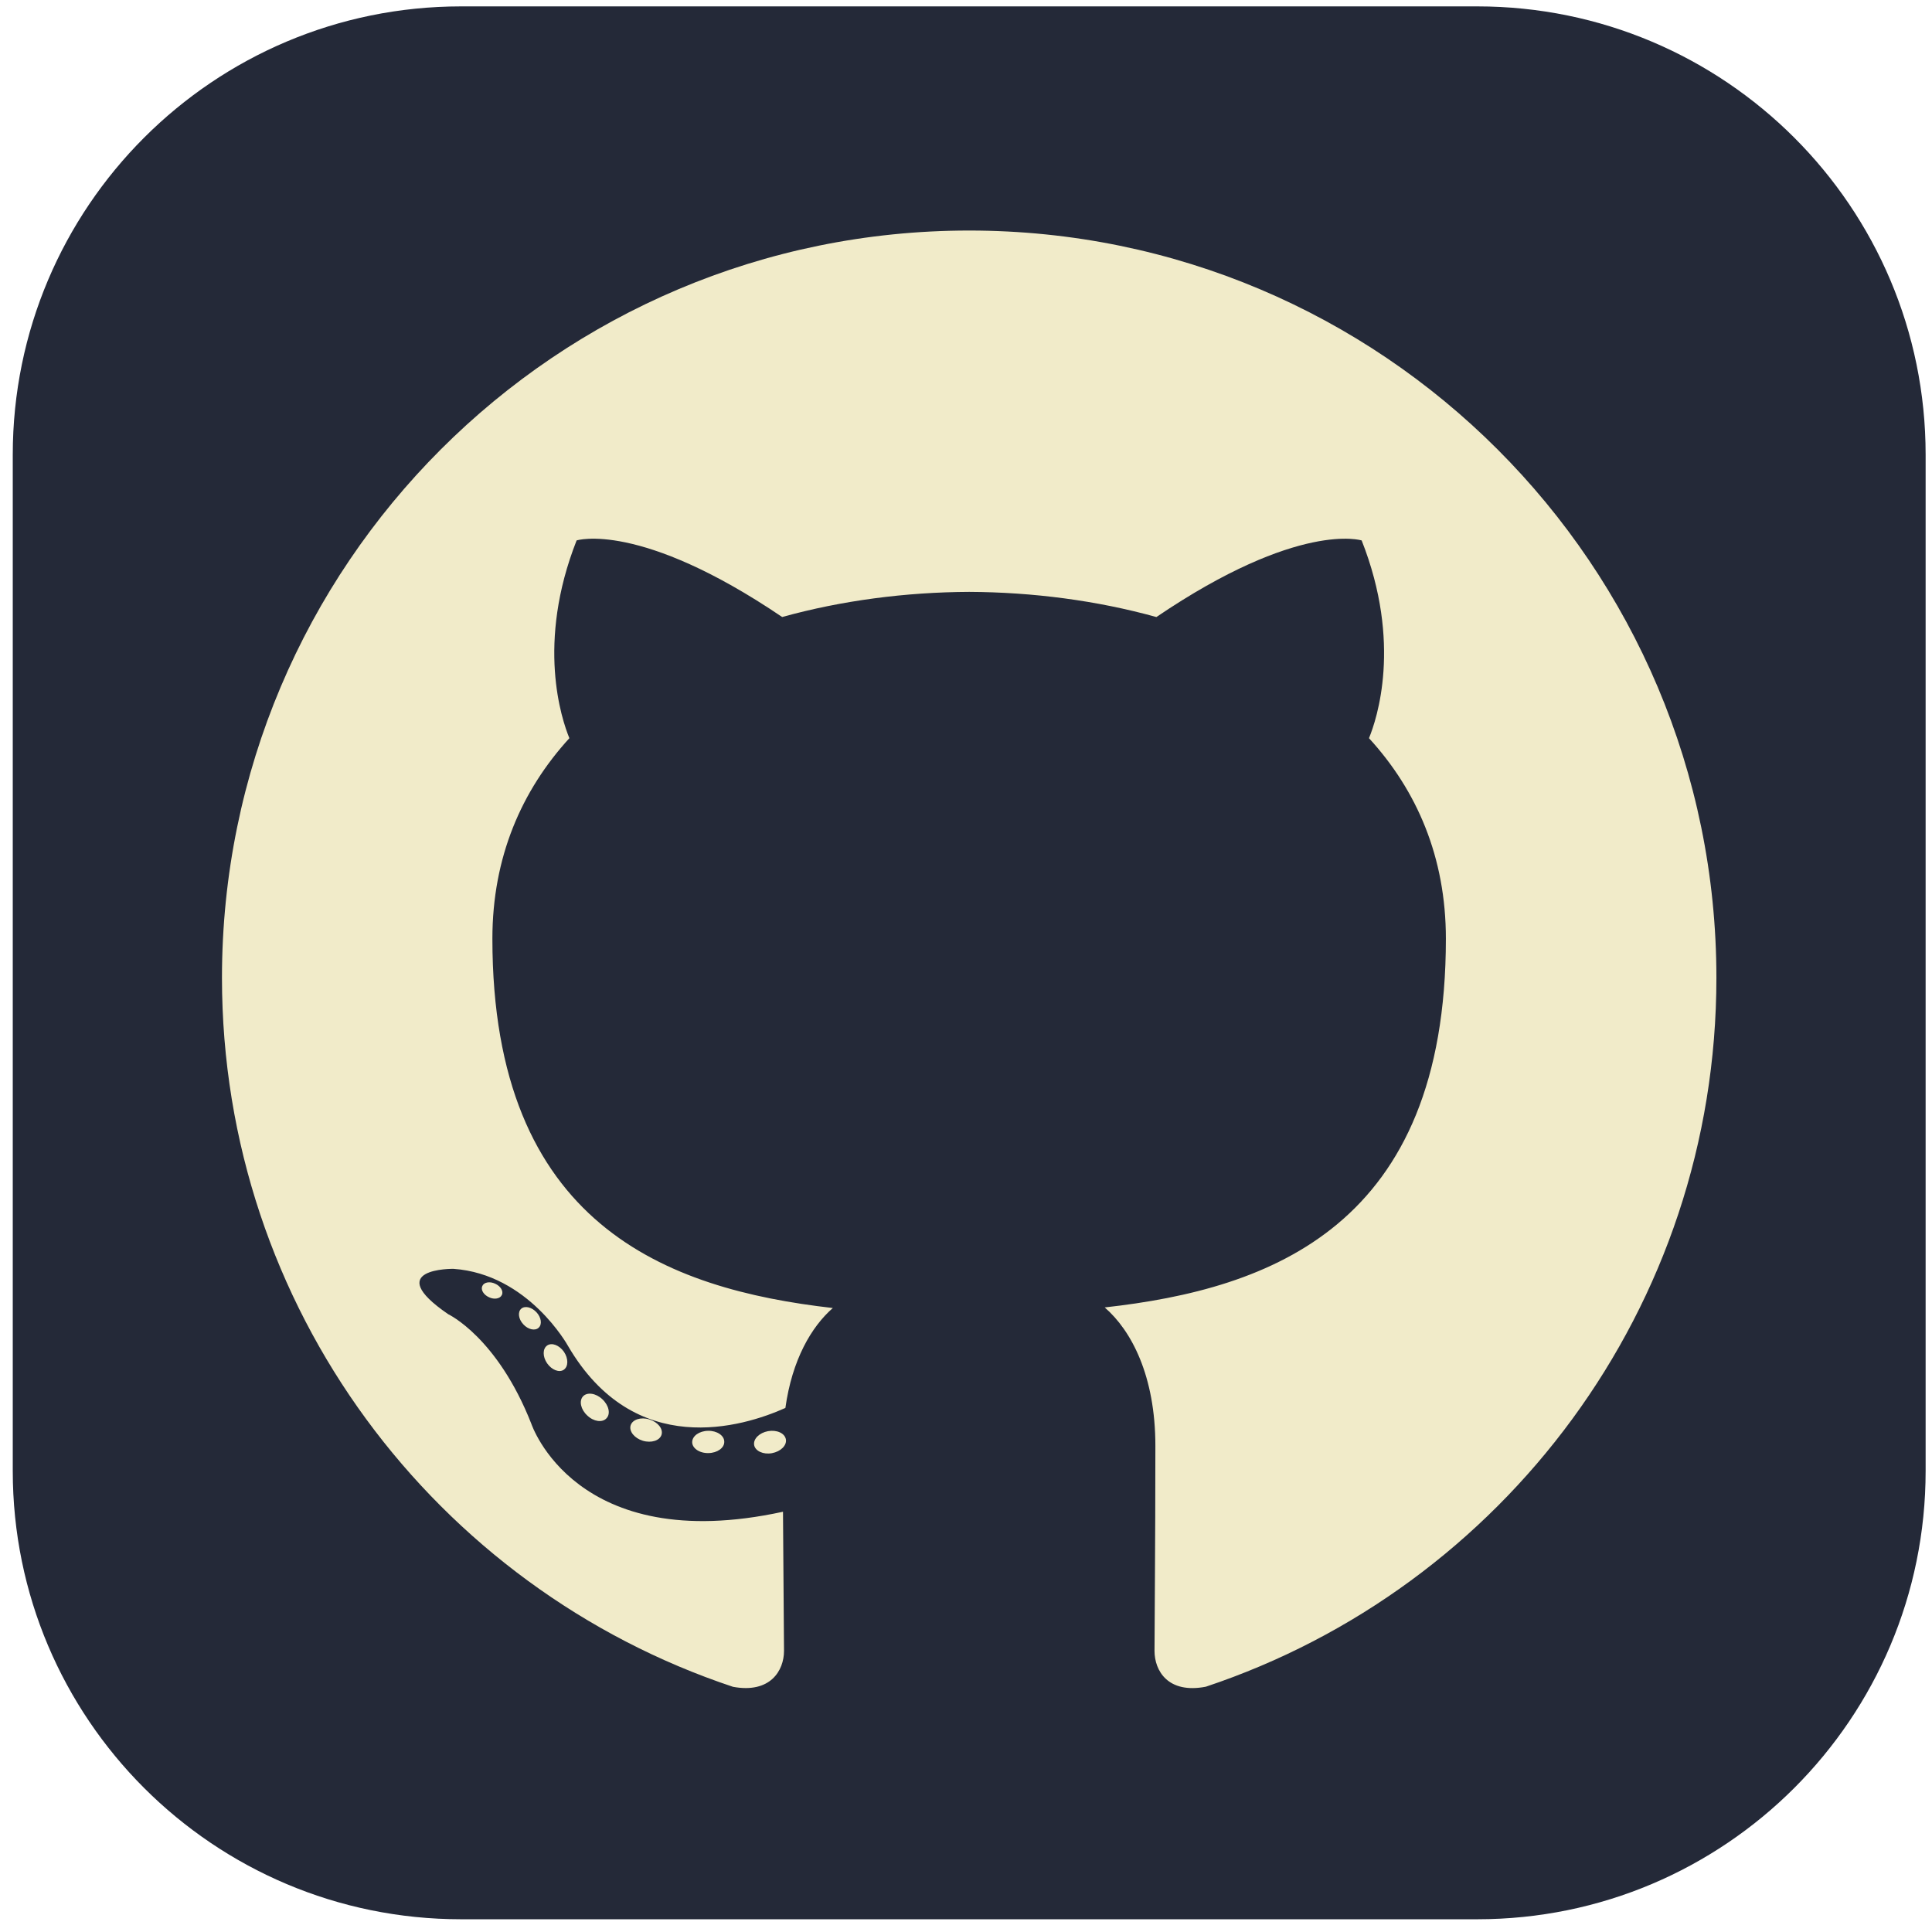 <svg width="101" height="101" viewBox="0 0 101 101" fill="none" xmlns="http://www.w3.org/2000/svg">
<path d="M77.229 0.334H24.104C11.16 0.334 0.667 10.827 0.667 23.771V76.896C0.667 89.84 11.16 100.334 24.104 100.334H77.229C90.173 100.334 100.667 89.84 100.667 76.896V23.771C100.667 10.827 90.173 0.334 77.229 0.334Z" fill="#242938"/>
<path d="M50.667 12.052C29.096 12.052 11.604 29.541 11.604 51.115C11.604 68.374 22.797 83.016 38.318 88.182C40.27 88.543 40.986 87.334 40.986 86.303C40.986 85.371 40.95 82.294 40.933 79.03C30.066 81.393 27.773 74.421 27.773 74.421C25.996 69.906 23.436 68.706 23.436 68.706C19.892 66.281 23.703 66.331 23.703 66.331C27.625 66.606 29.691 70.356 29.691 70.356C33.175 76.328 38.829 74.602 41.058 73.604C41.409 71.079 42.421 69.356 43.538 68.38C34.862 67.392 25.741 64.043 25.741 49.075C25.741 44.81 27.267 41.325 29.766 38.59C29.36 37.606 28.023 33.633 30.144 28.252C30.144 28.252 33.425 27.203 40.89 32.256C44.006 31.391 47.347 30.957 50.667 30.942C53.986 30.957 57.331 31.391 60.453 32.257C67.908 27.202 71.184 28.253 71.184 28.253C73.31 33.633 71.973 37.606 71.567 38.59C74.072 41.325 75.587 44.81 75.587 49.075C75.587 64.079 66.449 67.382 57.751 68.349C59.152 69.561 60.4 71.938 60.4 75.583C60.4 80.809 60.355 85.016 60.355 86.303C60.355 87.342 61.058 88.56 63.038 88.177C78.55 83.005 89.729 68.368 89.729 51.115C89.729 29.541 72.24 12.052 50.667 12.052ZM26.235 67.698C26.149 67.892 25.843 67.951 25.565 67.817C25.281 67.69 25.122 67.425 25.214 67.231C25.298 67.031 25.604 66.975 25.887 67.109C26.171 67.236 26.333 67.504 26.235 67.698ZM28.156 69.413C27.97 69.586 27.605 69.505 27.358 69.232C27.103 68.96 27.055 68.596 27.244 68.42C27.436 68.248 27.789 68.329 28.045 68.601C28.3 68.877 28.351 69.238 28.156 69.413ZM29.474 71.606C29.235 71.773 28.843 71.617 28.601 71.269C28.362 70.922 28.362 70.505 28.606 70.338C28.849 70.172 29.235 70.322 29.48 70.666C29.718 71.02 29.718 71.436 29.474 71.606ZM31.703 74.147C31.489 74.383 31.033 74.32 30.699 73.997C30.358 73.683 30.263 73.236 30.477 72.999C30.694 72.763 31.153 72.829 31.489 73.149C31.828 73.463 31.932 73.913 31.703 74.147ZM34.584 75.004C34.49 75.311 34.051 75.45 33.608 75.32C33.167 75.186 32.877 74.827 32.967 74.518C33.059 74.21 33.5 74.065 33.945 74.204C34.387 74.338 34.676 74.693 34.584 75.004ZM37.863 75.368C37.874 75.69 37.499 75.957 37.035 75.963C36.568 75.974 36.19 75.713 36.185 75.396C36.185 75.071 36.552 74.806 37.019 74.799C37.483 74.79 37.863 75.048 37.863 75.368ZM41.084 75.245C41.14 75.559 40.818 75.882 40.356 75.968C39.903 76.051 39.483 75.857 39.425 75.545C39.369 75.223 39.698 74.9 40.151 74.817C40.613 74.736 41.026 74.925 41.084 75.245Z" fill="#F1EBC9"/>
</svg>
